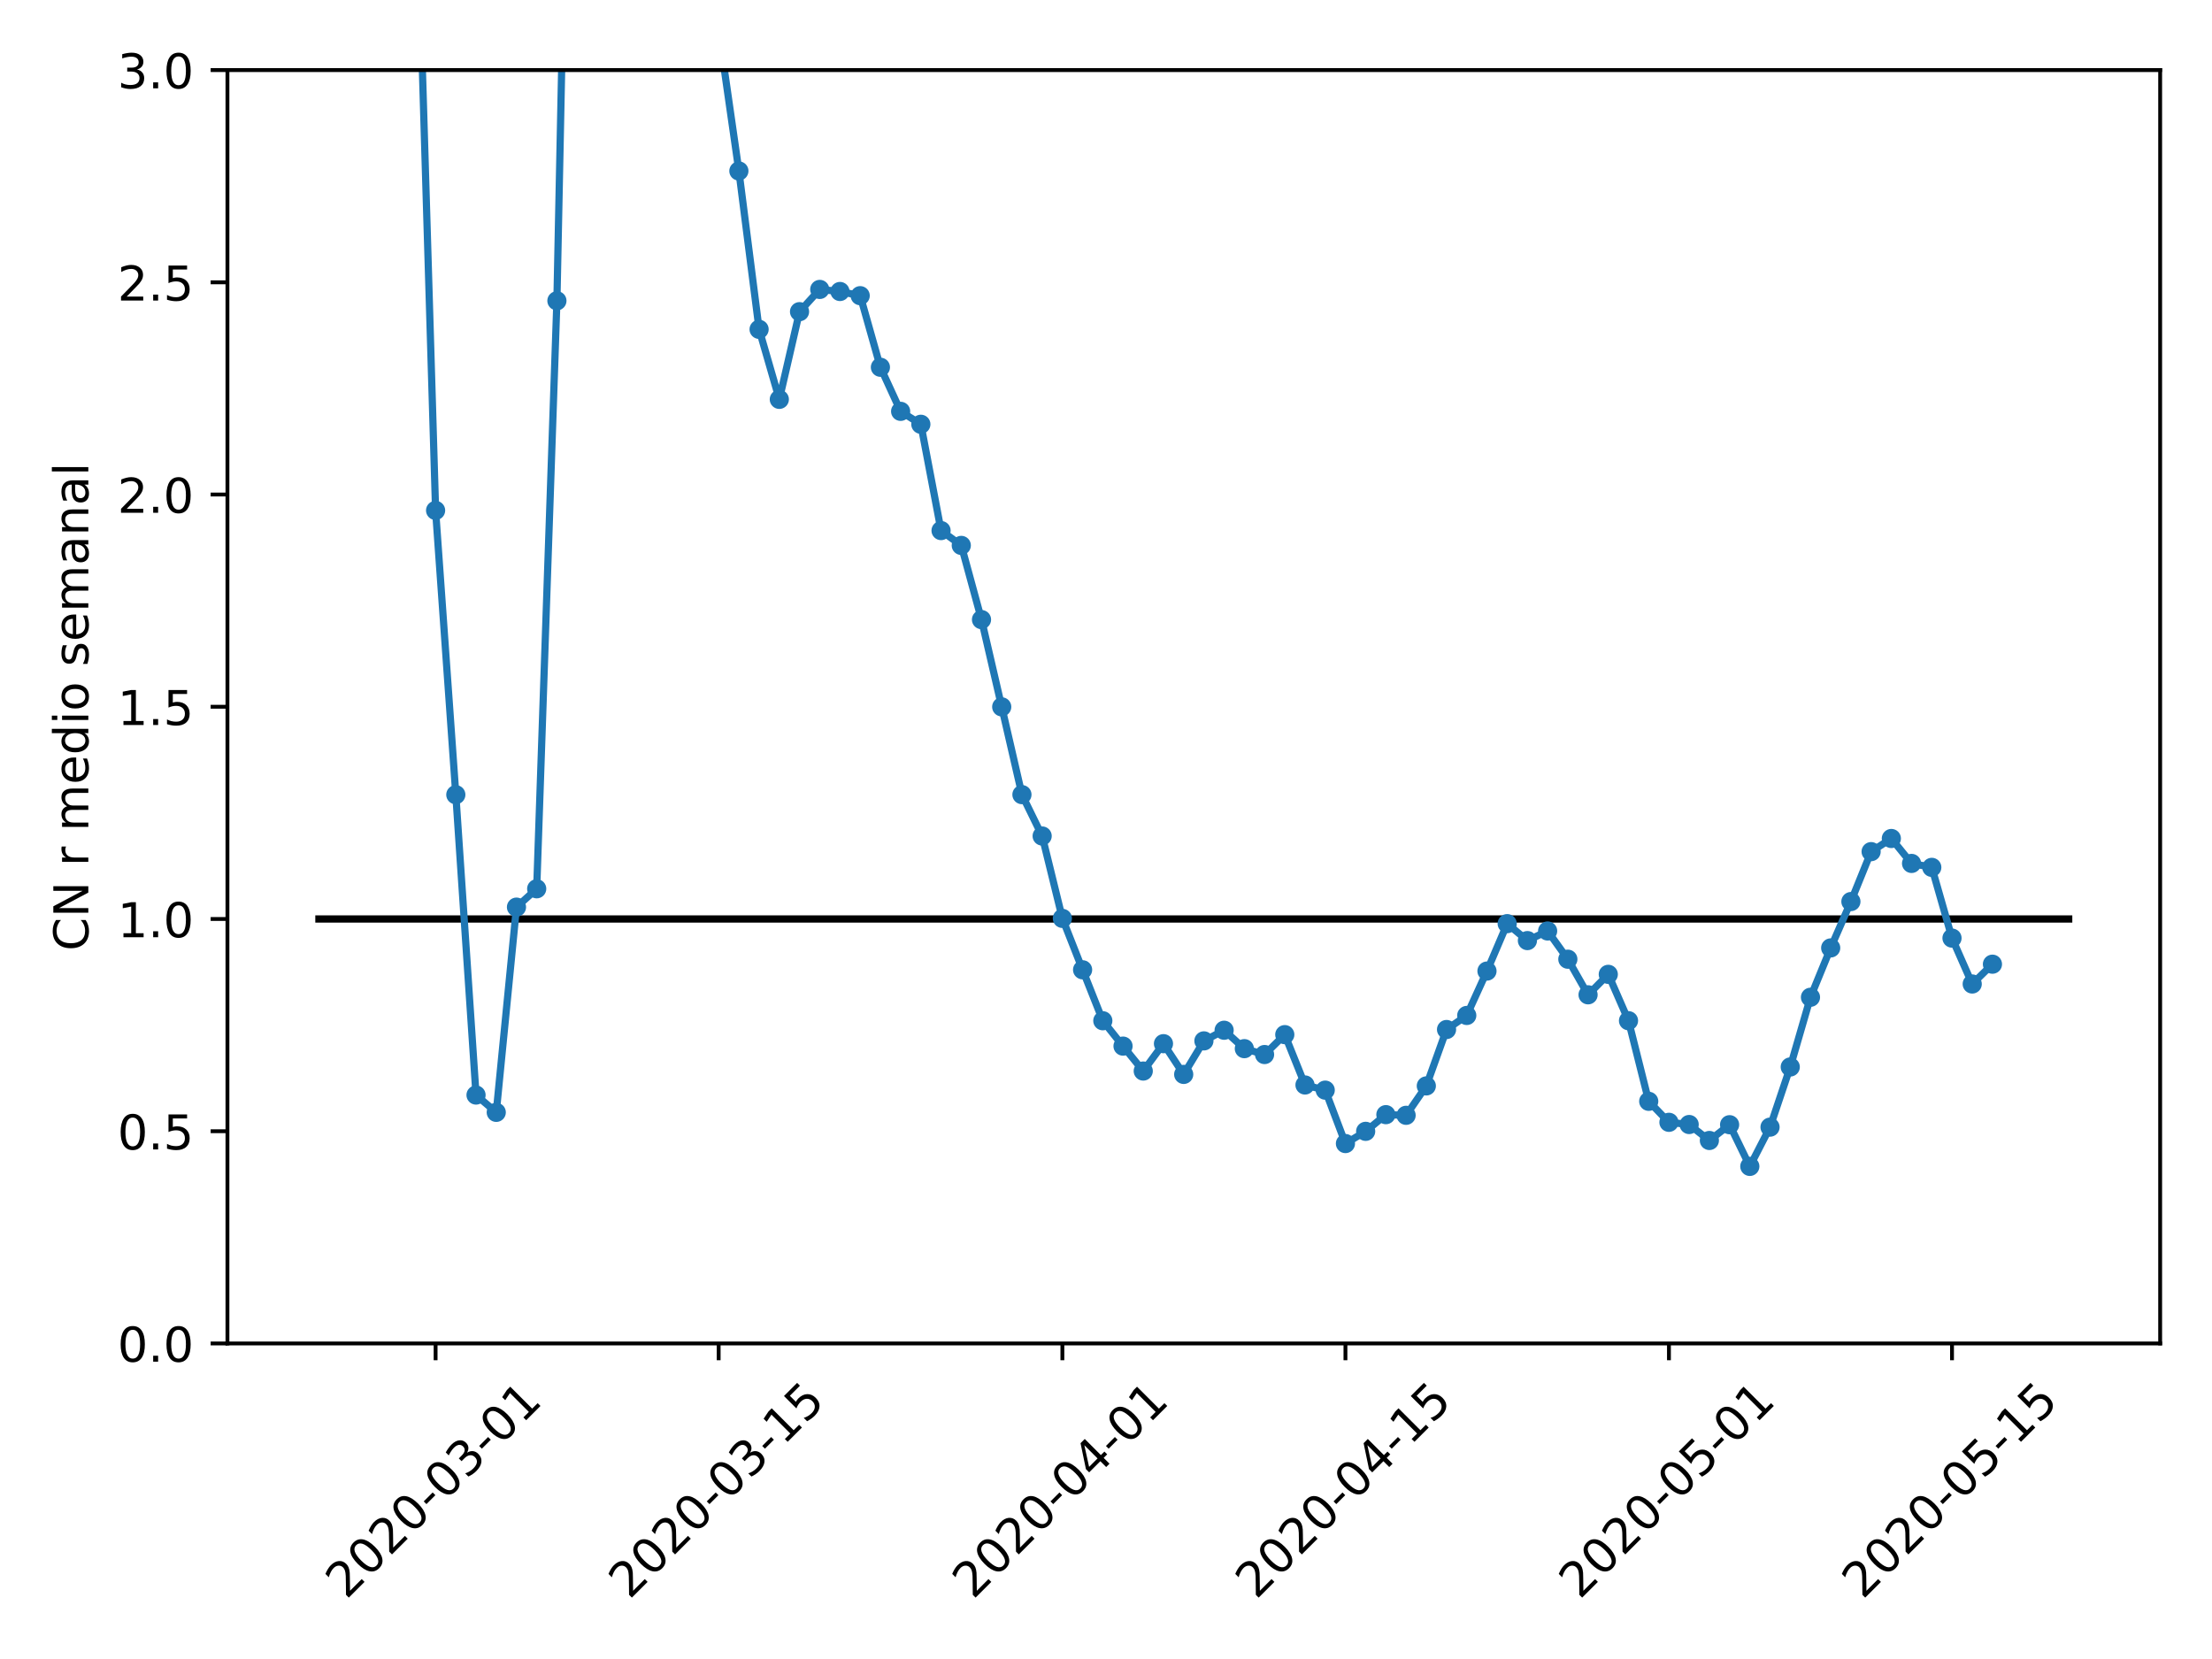 <?xml version="1.0" encoding="utf-8" standalone="no"?>
<!DOCTYPE svg PUBLIC "-//W3C//DTD SVG 1.1//EN"
  "http://www.w3.org/Graphics/SVG/1.1/DTD/svg11.dtd">
<!-- Created with matplotlib (https://matplotlib.org/) -->
<svg height="345.6pt" version="1.1" viewBox="0 0 460.8 345.6" width="460.8pt" xmlns="http://www.w3.org/2000/svg" xmlns:xlink="http://www.w3.org/1999/xlink">
 <defs>
  <style type="text/css">
*{stroke-linecap:butt;stroke-linejoin:round;}
  </style>
 </defs>
 <g id="figure_1">
  <g id="patch_1">
   <path d="M 0 345.6 
L 460.8 345.6 
L 460.8 0 
L 0 0 
z
" style="fill:#ffffff;"/>
  </g>
  <g id="axes_1">
   <g id="patch_2">
    <path d="M 47.381 279.863 
L 450 279.863 
L 450 14.599 
L 47.381 14.599 
z
" style="fill:#ffffff;"/>
   </g>
   <g id="matplotlib.axis_1">
    <g id="xtick_1">
     <g id="line2d_1">
      <defs>
       <path d="M 0 0 
L 0 3.5 
" id="m5405f38a12" style="stroke:#000000;stroke-width:0.8;"/>
      </defs>
      <g>
       <use style="stroke:#000000;stroke-width:0.8;" x="90.743" xlink:href="#m5405f38a12" y="279.863"/>
      </g>
     </g>
     <g id="text_1">
      <!-- 2020-03-01 -->
      <defs>
       <path d="M 19.188 8.297 
L 53.609 8.297 
L 53.609 0 
L 7.328 0 
L 7.328 8.297 
Q 12.938 14.109 22.625 23.891 
Q 32.328 33.688 34.812 36.531 
Q 39.547 41.844 41.422 45.531 
Q 43.312 49.219 43.312 52.781 
Q 43.312 58.594 39.234 62.25 
Q 35.156 65.922 28.609 65.922 
Q 23.969 65.922 18.812 64.312 
Q 13.672 62.703 7.812 59.422 
L 7.812 69.391 
Q 13.766 71.781 18.938 73 
Q 24.125 74.219 28.422 74.219 
Q 39.75 74.219 46.484 68.547 
Q 53.219 62.891 53.219 53.422 
Q 53.219 48.922 51.531 44.891 
Q 49.859 40.875 45.406 35.406 
Q 44.188 33.984 37.641 27.219 
Q 31.109 20.453 19.188 8.297 
z
" id="DejaVuSans-50"/>
       <path d="M 31.781 66.406 
Q 24.172 66.406 20.328 58.906 
Q 16.5 51.422 16.5 36.375 
Q 16.5 21.391 20.328 13.891 
Q 24.172 6.391 31.781 6.391 
Q 39.453 6.391 43.281 13.891 
Q 47.125 21.391 47.125 36.375 
Q 47.125 51.422 43.281 58.906 
Q 39.453 66.406 31.781 66.406 
z
M 31.781 74.219 
Q 44.047 74.219 50.516 64.516 
Q 56.984 54.828 56.984 36.375 
Q 56.984 17.969 50.516 8.266 
Q 44.047 -1.422 31.781 -1.422 
Q 19.531 -1.422 13.062 8.266 
Q 6.594 17.969 6.594 36.375 
Q 6.594 54.828 13.062 64.516 
Q 19.531 74.219 31.781 74.219 
z
" id="DejaVuSans-48"/>
       <path d="M 4.891 31.391 
L 31.203 31.391 
L 31.203 23.391 
L 4.891 23.391 
z
" id="DejaVuSans-45"/>
       <path d="M 40.578 39.312 
Q 47.656 37.797 51.625 33 
Q 55.609 28.219 55.609 21.188 
Q 55.609 10.406 48.188 4.484 
Q 40.766 -1.422 27.094 -1.422 
Q 22.516 -1.422 17.656 -0.516 
Q 12.797 0.391 7.625 2.203 
L 7.625 11.719 
Q 11.719 9.328 16.594 8.109 
Q 21.484 6.891 26.812 6.891 
Q 36.078 6.891 40.938 10.547 
Q 45.797 14.203 45.797 21.188 
Q 45.797 27.641 41.281 31.266 
Q 36.766 34.906 28.719 34.906 
L 20.219 34.906 
L 20.219 43.016 
L 29.109 43.016 
Q 36.375 43.016 40.234 45.922 
Q 44.094 48.828 44.094 54.297 
Q 44.094 59.906 40.109 62.906 
Q 36.141 65.922 28.719 65.922 
Q 24.656 65.922 20.016 65.031 
Q 15.375 64.156 9.812 62.312 
L 9.812 71.094 
Q 15.438 72.656 20.344 73.438 
Q 25.25 74.219 29.594 74.219 
Q 40.828 74.219 47.359 69.109 
Q 53.906 64.016 53.906 55.328 
Q 53.906 49.266 50.438 45.094 
Q 46.969 40.922 40.578 39.312 
z
" id="DejaVuSans-51"/>
       <path d="M 12.406 8.297 
L 28.516 8.297 
L 28.516 63.922 
L 10.984 60.406 
L 10.984 69.391 
L 28.422 72.906 
L 38.281 72.906 
L 38.281 8.297 
L 54.391 8.297 
L 54.391 0 
L 12.406 0 
z
" id="DejaVuSans-49"/>
      </defs>
      <g transform="translate(72.147 333.329)rotate(-45)scale(0.1 -0.1)">
       <use xlink:href="#DejaVuSans-50"/>
       <use x="63.623" xlink:href="#DejaVuSans-48"/>
       <use x="127.246" xlink:href="#DejaVuSans-50"/>
       <use x="190.869" xlink:href="#DejaVuSans-48"/>
       <use x="254.492" xlink:href="#DejaVuSans-45"/>
       <use x="290.576" xlink:href="#DejaVuSans-48"/>
       <use x="354.199" xlink:href="#DejaVuSans-51"/>
       <use x="417.822" xlink:href="#DejaVuSans-45"/>
       <use x="453.906" xlink:href="#DejaVuSans-48"/>
       <use x="517.529" xlink:href="#DejaVuSans-49"/>
      </g>
     </g>
    </g>
    <g id="xtick_2">
     <g id="line2d_2">
      <g>
       <use style="stroke:#000000;stroke-width:0.8;" x="149.71" xlink:href="#m5405f38a12" y="279.863"/>
      </g>
     </g>
     <g id="text_2">
      <!-- 2020-03-15 -->
      <defs>
       <path d="M 10.797 72.906 
L 49.516 72.906 
L 49.516 64.594 
L 19.828 64.594 
L 19.828 46.734 
Q 21.969 47.469 24.109 47.828 
Q 26.266 48.188 28.422 48.188 
Q 40.625 48.188 47.75 41.5 
Q 54.891 34.812 54.891 23.391 
Q 54.891 11.625 47.562 5.094 
Q 40.234 -1.422 26.906 -1.422 
Q 22.312 -1.422 17.547 -0.641 
Q 12.797 0.141 7.719 1.703 
L 7.719 11.625 
Q 12.109 9.234 16.797 8.062 
Q 21.484 6.891 26.703 6.891 
Q 35.156 6.891 40.078 11.328 
Q 45.016 15.766 45.016 23.391 
Q 45.016 31 40.078 35.438 
Q 35.156 39.891 26.703 39.891 
Q 22.75 39.891 18.812 39.016 
Q 14.891 38.141 10.797 36.281 
z
" id="DejaVuSans-53"/>
      </defs>
      <g transform="translate(131.114 333.329)rotate(-45)scale(0.1 -0.1)">
       <use xlink:href="#DejaVuSans-50"/>
       <use x="63.623" xlink:href="#DejaVuSans-48"/>
       <use x="127.246" xlink:href="#DejaVuSans-50"/>
       <use x="190.869" xlink:href="#DejaVuSans-48"/>
       <use x="254.492" xlink:href="#DejaVuSans-45"/>
       <use x="290.576" xlink:href="#DejaVuSans-48"/>
       <use x="354.199" xlink:href="#DejaVuSans-51"/>
       <use x="417.822" xlink:href="#DejaVuSans-45"/>
       <use x="453.906" xlink:href="#DejaVuSans-49"/>
       <use x="517.529" xlink:href="#DejaVuSans-53"/>
      </g>
     </g>
    </g>
    <g id="xtick_3">
     <g id="line2d_3">
      <g>
       <use style="stroke:#000000;stroke-width:0.8;" x="221.313" xlink:href="#m5405f38a12" y="279.863"/>
      </g>
     </g>
     <g id="text_3">
      <!-- 2020-04-01 -->
      <defs>
       <path d="M 37.797 64.312 
L 12.891 25.391 
L 37.797 25.391 
z
M 35.203 72.906 
L 47.609 72.906 
L 47.609 25.391 
L 58.016 25.391 
L 58.016 17.188 
L 47.609 17.188 
L 47.609 0 
L 37.797 0 
L 37.797 17.188 
L 4.891 17.188 
L 4.891 26.703 
z
" id="DejaVuSans-52"/>
      </defs>
      <g transform="translate(202.717 333.329)rotate(-45)scale(0.1 -0.1)">
       <use xlink:href="#DejaVuSans-50"/>
       <use x="63.623" xlink:href="#DejaVuSans-48"/>
       <use x="127.246" xlink:href="#DejaVuSans-50"/>
       <use x="190.869" xlink:href="#DejaVuSans-48"/>
       <use x="254.492" xlink:href="#DejaVuSans-45"/>
       <use x="290.576" xlink:href="#DejaVuSans-48"/>
       <use x="354.199" xlink:href="#DejaVuSans-52"/>
       <use x="417.822" xlink:href="#DejaVuSans-45"/>
       <use x="453.906" xlink:href="#DejaVuSans-48"/>
       <use x="517.529" xlink:href="#DejaVuSans-49"/>
      </g>
     </g>
    </g>
    <g id="xtick_4">
     <g id="line2d_4">
      <g>
       <use style="stroke:#000000;stroke-width:0.8;" x="280.28" xlink:href="#m5405f38a12" y="279.863"/>
      </g>
     </g>
     <g id="text_4">
      <!-- 2020-04-15 -->
      <g transform="translate(261.684 333.329)rotate(-45)scale(0.1 -0.1)">
       <use xlink:href="#DejaVuSans-50"/>
       <use x="63.623" xlink:href="#DejaVuSans-48"/>
       <use x="127.246" xlink:href="#DejaVuSans-50"/>
       <use x="190.869" xlink:href="#DejaVuSans-48"/>
       <use x="254.492" xlink:href="#DejaVuSans-45"/>
       <use x="290.576" xlink:href="#DejaVuSans-48"/>
       <use x="354.199" xlink:href="#DejaVuSans-52"/>
       <use x="417.822" xlink:href="#DejaVuSans-45"/>
       <use x="453.906" xlink:href="#DejaVuSans-49"/>
       <use x="517.529" xlink:href="#DejaVuSans-53"/>
      </g>
     </g>
    </g>
    <g id="xtick_5">
     <g id="line2d_5">
      <g>
       <use style="stroke:#000000;stroke-width:0.8;" x="347.671" xlink:href="#m5405f38a12" y="279.863"/>
      </g>
     </g>
     <g id="text_5">
      <!-- 2020-05-01 -->
      <g transform="translate(329.075 333.329)rotate(-45)scale(0.1 -0.1)">
       <use xlink:href="#DejaVuSans-50"/>
       <use x="63.623" xlink:href="#DejaVuSans-48"/>
       <use x="127.246" xlink:href="#DejaVuSans-50"/>
       <use x="190.869" xlink:href="#DejaVuSans-48"/>
       <use x="254.492" xlink:href="#DejaVuSans-45"/>
       <use x="290.576" xlink:href="#DejaVuSans-48"/>
       <use x="354.199" xlink:href="#DejaVuSans-53"/>
       <use x="417.822" xlink:href="#DejaVuSans-45"/>
       <use x="453.906" xlink:href="#DejaVuSans-48"/>
       <use x="517.529" xlink:href="#DejaVuSans-49"/>
      </g>
     </g>
    </g>
    <g id="xtick_6">
     <g id="line2d_6">
      <g>
       <use style="stroke:#000000;stroke-width:0.8;" x="406.638" xlink:href="#m5405f38a12" y="279.863"/>
      </g>
     </g>
     <g id="text_6">
      <!-- 2020-05-15 -->
      <g transform="translate(388.042 333.329)rotate(-45)scale(0.1 -0.1)">
       <use xlink:href="#DejaVuSans-50"/>
       <use x="63.623" xlink:href="#DejaVuSans-48"/>
       <use x="127.246" xlink:href="#DejaVuSans-50"/>
       <use x="190.869" xlink:href="#DejaVuSans-48"/>
       <use x="254.492" xlink:href="#DejaVuSans-45"/>
       <use x="290.576" xlink:href="#DejaVuSans-48"/>
       <use x="354.199" xlink:href="#DejaVuSans-53"/>
       <use x="417.822" xlink:href="#DejaVuSans-45"/>
       <use x="453.906" xlink:href="#DejaVuSans-49"/>
       <use x="517.529" xlink:href="#DejaVuSans-53"/>
      </g>
     </g>
    </g>
   </g>
   <g id="matplotlib.axis_2">
    <g id="ytick_1">
     <g id="line2d_7">
      <defs>
       <path d="M 0 0 
L -3.5 0 
" id="m757b15133a" style="stroke:#000000;stroke-width:0.8;"/>
      </defs>
      <g>
       <use style="stroke:#000000;stroke-width:0.8;" x="47.381" xlink:href="#m757b15133a" y="279.863"/>
      </g>
     </g>
     <g id="text_7">
      <!-- 0.0 -->
      <defs>
       <path d="M 10.688 12.406 
L 21 12.406 
L 21 0 
L 10.688 0 
z
" id="DejaVuSans-46"/>
      </defs>
      <g transform="translate(24.478 283.662)scale(0.1 -0.1)">
       <use xlink:href="#DejaVuSans-48"/>
       <use x="63.623" xlink:href="#DejaVuSans-46"/>
       <use x="95.41" xlink:href="#DejaVuSans-48"/>
      </g>
     </g>
    </g>
    <g id="ytick_2">
     <g id="line2d_8">
      <g>
       <use style="stroke:#000000;stroke-width:0.8;" x="47.381" xlink:href="#m757b15133a" y="235.652"/>
      </g>
     </g>
     <g id="text_8">
      <!-- 0.5 -->
      <g transform="translate(24.478 239.451)scale(0.1 -0.1)">
       <use xlink:href="#DejaVuSans-48"/>
       <use x="63.623" xlink:href="#DejaVuSans-46"/>
       <use x="95.41" xlink:href="#DejaVuSans-53"/>
      </g>
     </g>
    </g>
    <g id="ytick_3">
     <g id="line2d_9">
      <g>
       <use style="stroke:#000000;stroke-width:0.8;" x="47.381" xlink:href="#m757b15133a" y="191.441"/>
      </g>
     </g>
     <g id="text_9">
      <!-- 1.0 -->
      <g transform="translate(24.478 195.241)scale(0.1 -0.1)">
       <use xlink:href="#DejaVuSans-49"/>
       <use x="63.623" xlink:href="#DejaVuSans-46"/>
       <use x="95.41" xlink:href="#DejaVuSans-48"/>
      </g>
     </g>
    </g>
    <g id="ytick_4">
     <g id="line2d_10">
      <g>
       <use style="stroke:#000000;stroke-width:0.8;" x="47.381" xlink:href="#m757b15133a" y="147.231"/>
      </g>
     </g>
     <g id="text_10">
      <!-- 1.5 -->
      <g transform="translate(24.478 151.03)scale(0.1 -0.1)">
       <use xlink:href="#DejaVuSans-49"/>
       <use x="63.623" xlink:href="#DejaVuSans-46"/>
       <use x="95.41" xlink:href="#DejaVuSans-53"/>
      </g>
     </g>
    </g>
    <g id="ytick_5">
     <g id="line2d_11">
      <g>
       <use style="stroke:#000000;stroke-width:0.8;" x="47.381" xlink:href="#m757b15133a" y="103.02"/>
      </g>
     </g>
     <g id="text_11">
      <!-- 2.0 -->
      <g transform="translate(24.478 106.82)scale(0.1 -0.1)">
       <use xlink:href="#DejaVuSans-50"/>
       <use x="63.623" xlink:href="#DejaVuSans-46"/>
       <use x="95.41" xlink:href="#DejaVuSans-48"/>
      </g>
     </g>
    </g>
    <g id="ytick_6">
     <g id="line2d_12">
      <g>
       <use style="stroke:#000000;stroke-width:0.8;" x="47.381" xlink:href="#m757b15133a" y="58.81"/>
      </g>
     </g>
     <g id="text_12">
      <!-- 2.5 -->
      <g transform="translate(24.478 62.609)scale(0.1 -0.1)">
       <use xlink:href="#DejaVuSans-50"/>
       <use x="63.623" xlink:href="#DejaVuSans-46"/>
       <use x="95.41" xlink:href="#DejaVuSans-53"/>
      </g>
     </g>
    </g>
    <g id="ytick_7">
     <g id="line2d_13">
      <g>
       <use style="stroke:#000000;stroke-width:0.8;" x="47.381" xlink:href="#m757b15133a" y="14.599"/>
      </g>
     </g>
     <g id="text_13">
      <!-- 3.0 -->
      <g transform="translate(24.478 18.398)scale(0.1 -0.1)">
       <use xlink:href="#DejaVuSans-51"/>
       <use x="63.623" xlink:href="#DejaVuSans-46"/>
       <use x="95.41" xlink:href="#DejaVuSans-48"/>
      </g>
     </g>
    </g>
    <g id="text_14">
     <!-- CN r medio semanal -->
     <defs>
      <path d="M 64.406 67.281 
L 64.406 56.891 
Q 59.422 61.531 53.781 63.812 
Q 48.141 66.109 41.797 66.109 
Q 29.297 66.109 22.656 58.469 
Q 16.016 50.828 16.016 36.375 
Q 16.016 21.969 22.656 14.328 
Q 29.297 6.688 41.797 6.688 
Q 48.141 6.688 53.781 8.984 
Q 59.422 11.281 64.406 15.922 
L 64.406 5.609 
Q 59.234 2.094 53.438 0.328 
Q 47.656 -1.422 41.219 -1.422 
Q 24.656 -1.422 15.125 8.703 
Q 5.609 18.844 5.609 36.375 
Q 5.609 53.953 15.125 64.078 
Q 24.656 74.219 41.219 74.219 
Q 47.75 74.219 53.531 72.484 
Q 59.328 70.75 64.406 67.281 
z
" id="DejaVuSans-67"/>
      <path d="M 9.812 72.906 
L 23.094 72.906 
L 55.422 11.922 
L 55.422 72.906 
L 64.984 72.906 
L 64.984 0 
L 51.703 0 
L 19.391 60.984 
L 19.391 0 
L 9.812 0 
z
" id="DejaVuSans-78"/>
      <path id="DejaVuSans-32"/>
      <path d="M 41.109 46.297 
Q 39.594 47.172 37.812 47.578 
Q 36.031 48 33.891 48 
Q 26.266 48 22.188 43.047 
Q 18.109 38.094 18.109 28.812 
L 18.109 0 
L 9.078 0 
L 9.078 54.688 
L 18.109 54.688 
L 18.109 46.188 
Q 20.953 51.172 25.484 53.578 
Q 30.031 56 36.531 56 
Q 37.453 56 38.578 55.875 
Q 39.703 55.766 41.062 55.516 
z
" id="DejaVuSans-114"/>
      <path d="M 52 44.188 
Q 55.375 50.25 60.062 53.125 
Q 64.75 56 71.094 56 
Q 79.641 56 84.281 50.016 
Q 88.922 44.047 88.922 33.016 
L 88.922 0 
L 79.891 0 
L 79.891 32.719 
Q 79.891 40.578 77.094 44.375 
Q 74.312 48.188 68.609 48.188 
Q 61.625 48.188 57.562 43.547 
Q 53.516 38.922 53.516 30.906 
L 53.516 0 
L 44.484 0 
L 44.484 32.719 
Q 44.484 40.625 41.703 44.406 
Q 38.922 48.188 33.109 48.188 
Q 26.219 48.188 22.156 43.531 
Q 18.109 38.875 18.109 30.906 
L 18.109 0 
L 9.078 0 
L 9.078 54.688 
L 18.109 54.688 
L 18.109 46.188 
Q 21.188 51.219 25.484 53.609 
Q 29.781 56 35.688 56 
Q 41.656 56 45.828 52.969 
Q 50 49.953 52 44.188 
z
" id="DejaVuSans-109"/>
      <path d="M 56.203 29.594 
L 56.203 25.203 
L 14.891 25.203 
Q 15.484 15.922 20.484 11.062 
Q 25.484 6.203 34.422 6.203 
Q 39.594 6.203 44.453 7.469 
Q 49.312 8.734 54.109 11.281 
L 54.109 2.781 
Q 49.266 0.734 44.188 -0.344 
Q 39.109 -1.422 33.891 -1.422 
Q 20.797 -1.422 13.156 6.188 
Q 5.516 13.812 5.516 26.812 
Q 5.516 40.234 12.766 48.109 
Q 20.016 56 32.328 56 
Q 43.359 56 49.781 48.891 
Q 56.203 41.797 56.203 29.594 
z
M 47.219 32.234 
Q 47.125 39.594 43.094 43.984 
Q 39.062 48.391 32.422 48.391 
Q 24.906 48.391 20.391 44.141 
Q 15.875 39.891 15.188 32.172 
z
" id="DejaVuSans-101"/>
      <path d="M 45.406 46.391 
L 45.406 75.984 
L 54.391 75.984 
L 54.391 0 
L 45.406 0 
L 45.406 8.203 
Q 42.578 3.328 38.25 0.953 
Q 33.938 -1.422 27.875 -1.422 
Q 17.969 -1.422 11.734 6.484 
Q 5.516 14.406 5.516 27.297 
Q 5.516 40.188 11.734 48.094 
Q 17.969 56 27.875 56 
Q 33.938 56 38.25 53.625 
Q 42.578 51.266 45.406 46.391 
z
M 14.797 27.297 
Q 14.797 17.391 18.875 11.75 
Q 22.953 6.109 30.078 6.109 
Q 37.203 6.109 41.297 11.75 
Q 45.406 17.391 45.406 27.297 
Q 45.406 37.203 41.297 42.844 
Q 37.203 48.484 30.078 48.484 
Q 22.953 48.484 18.875 42.844 
Q 14.797 37.203 14.797 27.297 
z
" id="DejaVuSans-100"/>
      <path d="M 9.422 54.688 
L 18.406 54.688 
L 18.406 0 
L 9.422 0 
z
M 9.422 75.984 
L 18.406 75.984 
L 18.406 64.594 
L 9.422 64.594 
z
" id="DejaVuSans-105"/>
      <path d="M 30.609 48.391 
Q 23.391 48.391 19.188 42.75 
Q 14.984 37.109 14.984 27.297 
Q 14.984 17.484 19.156 11.844 
Q 23.344 6.203 30.609 6.203 
Q 37.797 6.203 41.984 11.859 
Q 46.188 17.531 46.188 27.297 
Q 46.188 37.016 41.984 42.703 
Q 37.797 48.391 30.609 48.391 
z
M 30.609 56 
Q 42.328 56 49.016 48.375 
Q 55.719 40.766 55.719 27.297 
Q 55.719 13.875 49.016 6.219 
Q 42.328 -1.422 30.609 -1.422 
Q 18.844 -1.422 12.172 6.219 
Q 5.516 13.875 5.516 27.297 
Q 5.516 40.766 12.172 48.375 
Q 18.844 56 30.609 56 
z
" id="DejaVuSans-111"/>
      <path d="M 44.281 53.078 
L 44.281 44.578 
Q 40.484 46.531 36.375 47.5 
Q 32.281 48.484 27.875 48.484 
Q 21.188 48.484 17.844 46.438 
Q 14.5 44.391 14.5 40.281 
Q 14.5 37.156 16.891 35.375 
Q 19.281 33.594 26.516 31.984 
L 29.594 31.297 
Q 39.156 29.25 43.188 25.516 
Q 47.219 21.781 47.219 15.094 
Q 47.219 7.469 41.188 3.016 
Q 35.156 -1.422 24.609 -1.422 
Q 20.219 -1.422 15.453 -0.562 
Q 10.688 0.297 5.422 2 
L 5.422 11.281 
Q 10.406 8.688 15.234 7.391 
Q 20.062 6.109 24.812 6.109 
Q 31.156 6.109 34.562 8.281 
Q 37.984 10.453 37.984 14.406 
Q 37.984 18.062 35.516 20.016 
Q 33.062 21.969 24.703 23.781 
L 21.578 24.516 
Q 13.234 26.266 9.516 29.906 
Q 5.812 33.547 5.812 39.891 
Q 5.812 47.609 11.281 51.797 
Q 16.75 56 26.812 56 
Q 31.781 56 36.172 55.266 
Q 40.578 54.547 44.281 53.078 
z
" id="DejaVuSans-115"/>
      <path d="M 34.281 27.484 
Q 23.391 27.484 19.188 25 
Q 14.984 22.516 14.984 16.5 
Q 14.984 11.719 18.141 8.906 
Q 21.297 6.109 26.703 6.109 
Q 34.188 6.109 38.703 11.406 
Q 43.219 16.703 43.219 25.484 
L 43.219 27.484 
z
M 52.203 31.203 
L 52.203 0 
L 43.219 0 
L 43.219 8.297 
Q 40.141 3.328 35.547 0.953 
Q 30.953 -1.422 24.312 -1.422 
Q 15.922 -1.422 10.953 3.297 
Q 6 8.016 6 15.922 
Q 6 25.141 12.172 29.828 
Q 18.359 34.516 30.609 34.516 
L 43.219 34.516 
L 43.219 35.406 
Q 43.219 41.609 39.141 45 
Q 35.062 48.391 27.688 48.391 
Q 23 48.391 18.547 47.266 
Q 14.109 46.141 10.016 43.891 
L 10.016 52.203 
Q 14.938 54.109 19.578 55.047 
Q 24.219 56 28.609 56 
Q 40.484 56 46.344 49.844 
Q 52.203 43.703 52.203 31.203 
z
" id="DejaVuSans-97"/>
      <path d="M 54.891 33.016 
L 54.891 0 
L 45.906 0 
L 45.906 32.719 
Q 45.906 40.484 42.875 44.328 
Q 39.844 48.188 33.797 48.188 
Q 26.516 48.188 22.312 43.547 
Q 18.109 38.922 18.109 30.906 
L 18.109 0 
L 9.078 0 
L 9.078 54.688 
L 18.109 54.688 
L 18.109 46.188 
Q 21.344 51.125 25.703 53.562 
Q 30.078 56 35.797 56 
Q 45.219 56 50.047 50.172 
Q 54.891 44.344 54.891 33.016 
z
" id="DejaVuSans-110"/>
      <path d="M 9.422 75.984 
L 18.406 75.984 
L 18.406 0 
L 9.422 0 
z
" id="DejaVuSans-108"/>
     </defs>
     <g transform="translate(18.398 198.093)rotate(-90)scale(0.1 -0.1)">
      <use xlink:href="#DejaVuSans-67"/>
      <use x="69.824" xlink:href="#DejaVuSans-78"/>
      <use x="144.629" xlink:href="#DejaVuSans-32"/>
      <use x="176.416" xlink:href="#DejaVuSans-114"/>
      <use x="217.529" xlink:href="#DejaVuSans-32"/>
      <use x="249.316" xlink:href="#DejaVuSans-109"/>
      <use x="346.729" xlink:href="#DejaVuSans-101"/>
      <use x="408.252" xlink:href="#DejaVuSans-100"/>
      <use x="471.729" xlink:href="#DejaVuSans-105"/>
      <use x="499.512" xlink:href="#DejaVuSans-111"/>
      <use x="560.693" xlink:href="#DejaVuSans-32"/>
      <use x="592.48" xlink:href="#DejaVuSans-115"/>
      <use x="644.58" xlink:href="#DejaVuSans-101"/>
      <use x="706.104" xlink:href="#DejaVuSans-109"/>
      <use x="803.516" xlink:href="#DejaVuSans-97"/>
      <use x="864.795" xlink:href="#DejaVuSans-110"/>
      <use x="928.174" xlink:href="#DejaVuSans-97"/>
      <use x="989.453" xlink:href="#DejaVuSans-108"/>
     </g>
    </g>
   </g>
   <g id="LineCollection_1">
    <path clip-path="url(#p508d8f4e65)" d="M 65.682 191.441 
L 431.699 191.441 
" style="fill:none;stroke:#000000;stroke-width:1.5;"/>
   </g>
   <g id="line2d_14">
    <path clip-path="url(#p508d8f4e65)" d="M 87.527 -1 
L 90.743 106.331 
L 94.955 165.553 
L 99.167 228.118 
L 103.379 231.724 
L 107.591 188.972 
L 111.803 185.148 
L 116.015 62.659 
L 117.319 -1 
M 149.424 -1 
L 149.71 6.231 
L 153.922 35.618 
L 158.134 68.608 
L 162.346 83.193 
L 166.558 64.926 
L 170.77 60.292 
L 174.982 60.723 
L 179.194 61.596 
L 183.406 76.507 
L 187.618 85.691 
L 191.83 88.385 
L 196.041 110.529 
L 200.253 113.62 
L 204.465 129.076 
L 208.677 147.253 
L 212.889 165.536 
L 217.101 174.157 
L 221.313 191.319 
L 225.525 202.024 
L 229.737 212.642 
L 233.949 217.925 
L 238.161 223.118 
L 242.373 217.417 
L 246.585 223.819 
L 250.797 216.835 
L 255.009 214.619 
L 259.22 218.454 
L 263.432 219.679 
L 267.644 215.533 
L 271.856 226.022 
L 276.068 227.095 
L 280.28 238.225 
L 284.492 235.678 
L 288.704 232.202 
L 292.916 232.339 
L 297.128 226.216 
L 301.34 214.466 
L 305.552 211.538 
L 309.764 202.29 
L 313.976 192.411 
L 318.188 195.943 
L 322.399 193.941 
L 326.611 199.82 
L 330.823 207.236 
L 335.035 202.974 
L 339.247 212.633 
L 343.459 229.426 
L 347.671 233.799 
L 351.883 234.258 
L 356.095 237.583 
L 360.307 234.299 
L 364.519 242.98 
L 368.731 234.803 
L 372.943 222.27 
L 377.155 207.749 
L 381.367 197.47 
L 385.578 187.811 
L 389.79 177.411 
L 394.002 174.673 
L 398.214 179.868 
L 402.426 180.688 
L 406.638 195.424 
L 410.85 204.984 
L 415.062 200.859 
" style="fill:none;stroke:#1f77b4;stroke-linecap:square;stroke-width:1.5;"/>
    <defs>
     <path d="M 0 1.5 
C 0.398 1.5 0.779 1.342 1.061 1.061 
C 1.342 0.779 1.5 0.398 1.5 0 
C 1.5 -0.398 1.342 -0.779 1.061 -1.061 
C 0.779 -1.342 0.398 -1.5 0 -1.5 
C -0.398 -1.5 -0.779 -1.342 -1.061 -1.061 
C -1.342 -0.779 -1.5 -0.398 -1.5 0 
C -1.5 0.398 -1.342 0.779 -1.061 1.061 
C -0.779 1.342 -0.398 1.5 0 1.5 
z
" id="mff87fdacad" style="stroke:#1f77b4;"/>
    </defs>
    <g clip-path="url(#p508d8f4e65)">
     <use style="fill:#1f77b4;stroke:#1f77b4;" x="87.527" xlink:href="#mff87fdacad" y="-1"/>
     <use style="fill:#1f77b4;stroke:#1f77b4;" x="90.743" xlink:href="#mff87fdacad" y="106.331"/>
     <use style="fill:#1f77b4;stroke:#1f77b4;" x="94.955" xlink:href="#mff87fdacad" y="165.553"/>
     <use style="fill:#1f77b4;stroke:#1f77b4;" x="99.167" xlink:href="#mff87fdacad" y="228.118"/>
     <use style="fill:#1f77b4;stroke:#1f77b4;" x="103.379" xlink:href="#mff87fdacad" y="231.724"/>
     <use style="fill:#1f77b4;stroke:#1f77b4;" x="107.591" xlink:href="#mff87fdacad" y="188.972"/>
     <use style="fill:#1f77b4;stroke:#1f77b4;" x="111.803" xlink:href="#mff87fdacad" y="185.148"/>
     <use style="fill:#1f77b4;stroke:#1f77b4;" x="116.015" xlink:href="#mff87fdacad" y="62.659"/>
     <use style="fill:#1f77b4;stroke:#1f77b4;" x="117.319" xlink:href="#mff87fdacad" y="-1"/>
     <use style="fill:#1f77b4;stroke:#1f77b4;" x="149.424" xlink:href="#mff87fdacad" y="-1"/>
     <use style="fill:#1f77b4;stroke:#1f77b4;" x="149.71" xlink:href="#mff87fdacad" y="6.231"/>
     <use style="fill:#1f77b4;stroke:#1f77b4;" x="153.922" xlink:href="#mff87fdacad" y="35.618"/>
     <use style="fill:#1f77b4;stroke:#1f77b4;" x="158.134" xlink:href="#mff87fdacad" y="68.608"/>
     <use style="fill:#1f77b4;stroke:#1f77b4;" x="162.346" xlink:href="#mff87fdacad" y="83.193"/>
     <use style="fill:#1f77b4;stroke:#1f77b4;" x="166.558" xlink:href="#mff87fdacad" y="64.926"/>
     <use style="fill:#1f77b4;stroke:#1f77b4;" x="170.77" xlink:href="#mff87fdacad" y="60.292"/>
     <use style="fill:#1f77b4;stroke:#1f77b4;" x="174.982" xlink:href="#mff87fdacad" y="60.723"/>
     <use style="fill:#1f77b4;stroke:#1f77b4;" x="179.194" xlink:href="#mff87fdacad" y="61.596"/>
     <use style="fill:#1f77b4;stroke:#1f77b4;" x="183.406" xlink:href="#mff87fdacad" y="76.507"/>
     <use style="fill:#1f77b4;stroke:#1f77b4;" x="187.618" xlink:href="#mff87fdacad" y="85.691"/>
     <use style="fill:#1f77b4;stroke:#1f77b4;" x="191.83" xlink:href="#mff87fdacad" y="88.385"/>
     <use style="fill:#1f77b4;stroke:#1f77b4;" x="196.041" xlink:href="#mff87fdacad" y="110.529"/>
     <use style="fill:#1f77b4;stroke:#1f77b4;" x="200.253" xlink:href="#mff87fdacad" y="113.62"/>
     <use style="fill:#1f77b4;stroke:#1f77b4;" x="204.465" xlink:href="#mff87fdacad" y="129.076"/>
     <use style="fill:#1f77b4;stroke:#1f77b4;" x="208.677" xlink:href="#mff87fdacad" y="147.253"/>
     <use style="fill:#1f77b4;stroke:#1f77b4;" x="212.889" xlink:href="#mff87fdacad" y="165.536"/>
     <use style="fill:#1f77b4;stroke:#1f77b4;" x="217.101" xlink:href="#mff87fdacad" y="174.157"/>
     <use style="fill:#1f77b4;stroke:#1f77b4;" x="221.313" xlink:href="#mff87fdacad" y="191.319"/>
     <use style="fill:#1f77b4;stroke:#1f77b4;" x="225.525" xlink:href="#mff87fdacad" y="202.024"/>
     <use style="fill:#1f77b4;stroke:#1f77b4;" x="229.737" xlink:href="#mff87fdacad" y="212.642"/>
     <use style="fill:#1f77b4;stroke:#1f77b4;" x="233.949" xlink:href="#mff87fdacad" y="217.925"/>
     <use style="fill:#1f77b4;stroke:#1f77b4;" x="238.161" xlink:href="#mff87fdacad" y="223.118"/>
     <use style="fill:#1f77b4;stroke:#1f77b4;" x="242.373" xlink:href="#mff87fdacad" y="217.417"/>
     <use style="fill:#1f77b4;stroke:#1f77b4;" x="246.585" xlink:href="#mff87fdacad" y="223.819"/>
     <use style="fill:#1f77b4;stroke:#1f77b4;" x="250.797" xlink:href="#mff87fdacad" y="216.835"/>
     <use style="fill:#1f77b4;stroke:#1f77b4;" x="255.009" xlink:href="#mff87fdacad" y="214.619"/>
     <use style="fill:#1f77b4;stroke:#1f77b4;" x="259.22" xlink:href="#mff87fdacad" y="218.454"/>
     <use style="fill:#1f77b4;stroke:#1f77b4;" x="263.432" xlink:href="#mff87fdacad" y="219.679"/>
     <use style="fill:#1f77b4;stroke:#1f77b4;" x="267.644" xlink:href="#mff87fdacad" y="215.533"/>
     <use style="fill:#1f77b4;stroke:#1f77b4;" x="271.856" xlink:href="#mff87fdacad" y="226.022"/>
     <use style="fill:#1f77b4;stroke:#1f77b4;" x="276.068" xlink:href="#mff87fdacad" y="227.095"/>
     <use style="fill:#1f77b4;stroke:#1f77b4;" x="280.28" xlink:href="#mff87fdacad" y="238.225"/>
     <use style="fill:#1f77b4;stroke:#1f77b4;" x="284.492" xlink:href="#mff87fdacad" y="235.678"/>
     <use style="fill:#1f77b4;stroke:#1f77b4;" x="288.704" xlink:href="#mff87fdacad" y="232.202"/>
     <use style="fill:#1f77b4;stroke:#1f77b4;" x="292.916" xlink:href="#mff87fdacad" y="232.339"/>
     <use style="fill:#1f77b4;stroke:#1f77b4;" x="297.128" xlink:href="#mff87fdacad" y="226.216"/>
     <use style="fill:#1f77b4;stroke:#1f77b4;" x="301.34" xlink:href="#mff87fdacad" y="214.466"/>
     <use style="fill:#1f77b4;stroke:#1f77b4;" x="305.552" xlink:href="#mff87fdacad" y="211.538"/>
     <use style="fill:#1f77b4;stroke:#1f77b4;" x="309.764" xlink:href="#mff87fdacad" y="202.29"/>
     <use style="fill:#1f77b4;stroke:#1f77b4;" x="313.976" xlink:href="#mff87fdacad" y="192.411"/>
     <use style="fill:#1f77b4;stroke:#1f77b4;" x="318.188" xlink:href="#mff87fdacad" y="195.943"/>
     <use style="fill:#1f77b4;stroke:#1f77b4;" x="322.399" xlink:href="#mff87fdacad" y="193.941"/>
     <use style="fill:#1f77b4;stroke:#1f77b4;" x="326.611" xlink:href="#mff87fdacad" y="199.82"/>
     <use style="fill:#1f77b4;stroke:#1f77b4;" x="330.823" xlink:href="#mff87fdacad" y="207.236"/>
     <use style="fill:#1f77b4;stroke:#1f77b4;" x="335.035" xlink:href="#mff87fdacad" y="202.974"/>
     <use style="fill:#1f77b4;stroke:#1f77b4;" x="339.247" xlink:href="#mff87fdacad" y="212.633"/>
     <use style="fill:#1f77b4;stroke:#1f77b4;" x="343.459" xlink:href="#mff87fdacad" y="229.426"/>
     <use style="fill:#1f77b4;stroke:#1f77b4;" x="347.671" xlink:href="#mff87fdacad" y="233.799"/>
     <use style="fill:#1f77b4;stroke:#1f77b4;" x="351.883" xlink:href="#mff87fdacad" y="234.258"/>
     <use style="fill:#1f77b4;stroke:#1f77b4;" x="356.095" xlink:href="#mff87fdacad" y="237.583"/>
     <use style="fill:#1f77b4;stroke:#1f77b4;" x="360.307" xlink:href="#mff87fdacad" y="234.299"/>
     <use style="fill:#1f77b4;stroke:#1f77b4;" x="364.519" xlink:href="#mff87fdacad" y="242.98"/>
     <use style="fill:#1f77b4;stroke:#1f77b4;" x="368.731" xlink:href="#mff87fdacad" y="234.803"/>
     <use style="fill:#1f77b4;stroke:#1f77b4;" x="372.943" xlink:href="#mff87fdacad" y="222.27"/>
     <use style="fill:#1f77b4;stroke:#1f77b4;" x="377.155" xlink:href="#mff87fdacad" y="207.749"/>
     <use style="fill:#1f77b4;stroke:#1f77b4;" x="381.367" xlink:href="#mff87fdacad" y="197.47"/>
     <use style="fill:#1f77b4;stroke:#1f77b4;" x="385.578" xlink:href="#mff87fdacad" y="187.811"/>
     <use style="fill:#1f77b4;stroke:#1f77b4;" x="389.79" xlink:href="#mff87fdacad" y="177.411"/>
     <use style="fill:#1f77b4;stroke:#1f77b4;" x="394.002" xlink:href="#mff87fdacad" y="174.673"/>
     <use style="fill:#1f77b4;stroke:#1f77b4;" x="398.214" xlink:href="#mff87fdacad" y="179.868"/>
     <use style="fill:#1f77b4;stroke:#1f77b4;" x="402.426" xlink:href="#mff87fdacad" y="180.688"/>
     <use style="fill:#1f77b4;stroke:#1f77b4;" x="406.638" xlink:href="#mff87fdacad" y="195.424"/>
     <use style="fill:#1f77b4;stroke:#1f77b4;" x="410.85" xlink:href="#mff87fdacad" y="204.984"/>
     <use style="fill:#1f77b4;stroke:#1f77b4;" x="415.062" xlink:href="#mff87fdacad" y="200.859"/>
    </g>
   </g>
   <g id="patch_3">
    <path d="M 47.381 279.863 
L 47.381 14.599 
" style="fill:none;stroke:#000000;stroke-linecap:square;stroke-linejoin:miter;stroke-width:0.8;"/>
   </g>
   <g id="patch_4">
    <path d="M 450 279.863 
L 450 14.599 
" style="fill:none;stroke:#000000;stroke-linecap:square;stroke-linejoin:miter;stroke-width:0.8;"/>
   </g>
   <g id="patch_5">
    <path d="M 47.381 279.863 
L 450 279.863 
" style="fill:none;stroke:#000000;stroke-linecap:square;stroke-linejoin:miter;stroke-width:0.8;"/>
   </g>
   <g id="patch_6">
    <path d="M 47.381 14.599 
L 450 14.599 
" style="fill:none;stroke:#000000;stroke-linecap:square;stroke-linejoin:miter;stroke-width:0.8;"/>
   </g>
  </g>
 </g>
 <defs>
  <clipPath id="p508d8f4e65">
   <rect height="265.263" width="402.619" x="47.381" y="14.599"/>
  </clipPath>
 </defs>
</svg>
